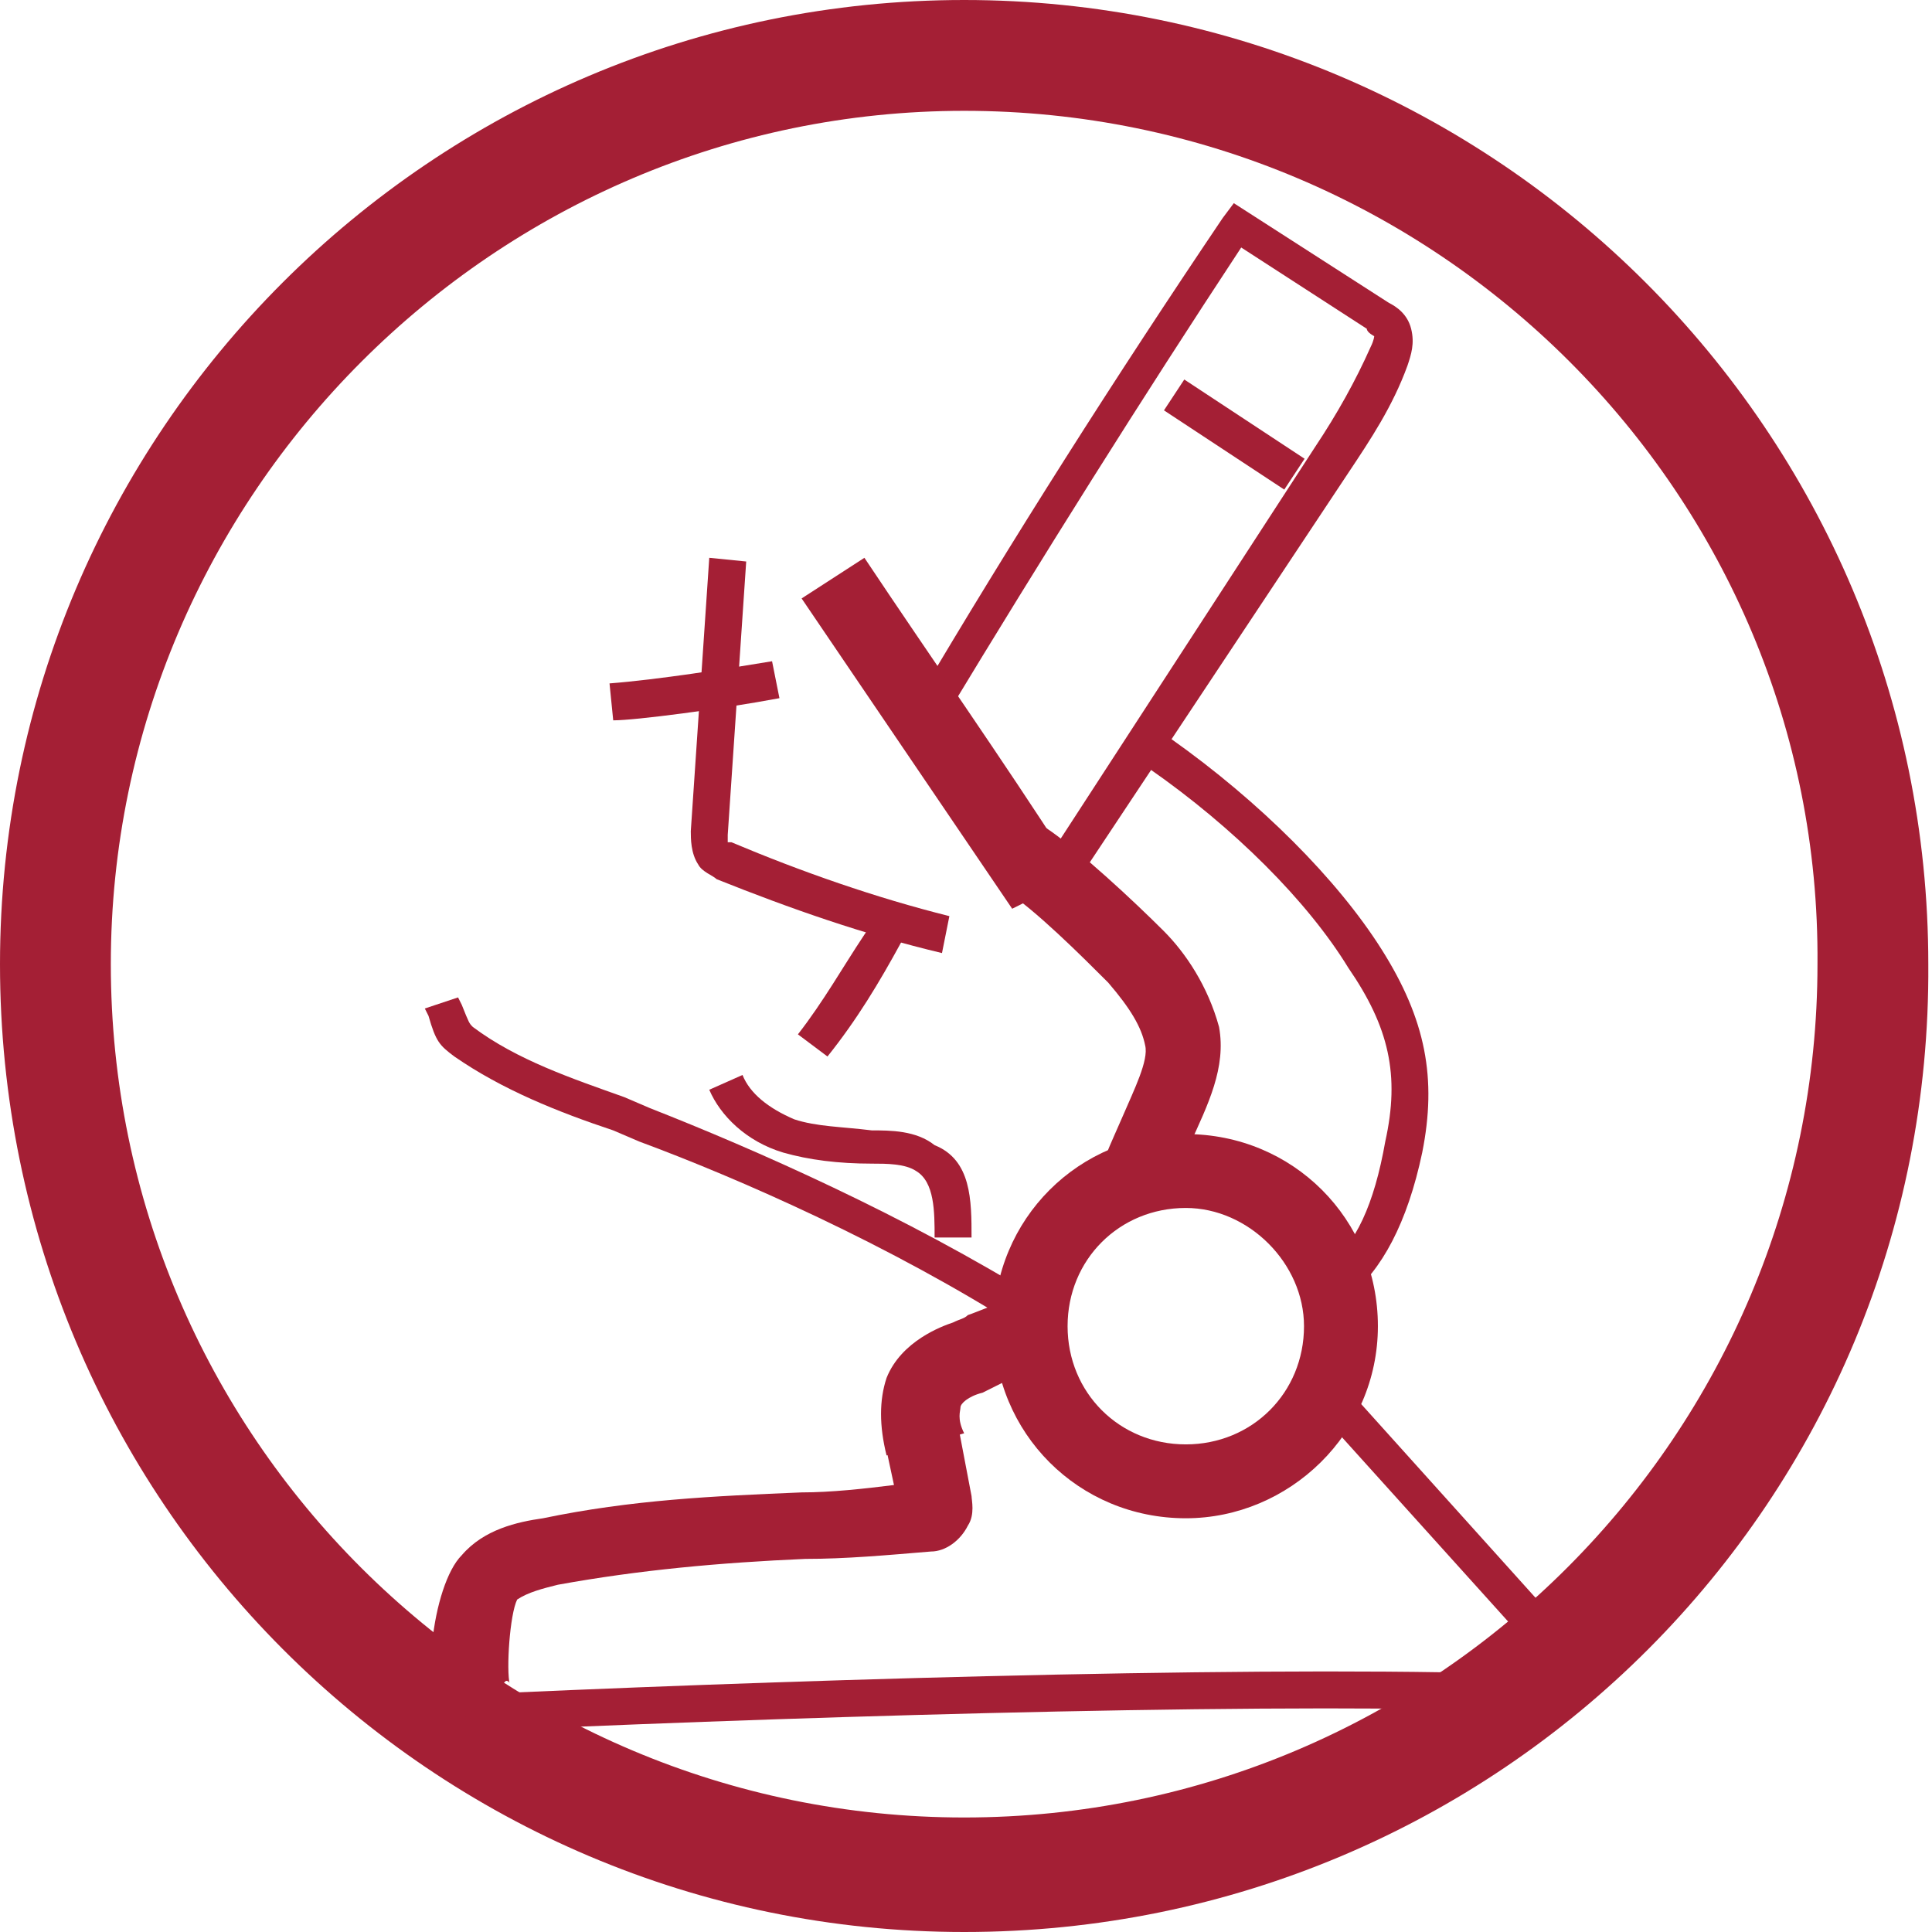 <?xml version="1.0" encoding="utf-8"?>
<!-- Generator: Adobe Illustrator 19.2.1, SVG Export Plug-In . SVG Version: 6.00 Build 0)  -->
<svg version="1.1" id="Layer_1" xmlns="http://www.w3.org/2000/svg" xmlns:xlink="http://www.w3.org/1999/xlink" x="0px" y="0px"
	 viewBox="0 0 52.3 52.3" style="enable-background:new 0 0 52.3 52.3;" xml:space="preserve">
<style type="text/css">
	.st0{fill:#A41F35;}
</style>
<g>
	<g>
		<path class="st0" d="M26.1,52.3C11.7,52.3,0,40.6,0,26.1C0,11.7,11.7,0,26.1,0c14.4,0,26.1,11.7,26.1,26.1
			C52.3,40.6,40.6,52.3,26.1,52.3z M26.1,3C13.4,3,3,13.4,3,26.1c0,12.8,10.4,23.1,23.1,23.1c12.8,0,23.1-10.4,23.1-23.1
			C49.3,13.4,38.9,3,26.1,3z"/>
	</g>
	<g>
		<path class="st0" d="M12.1,46.9l0-1c8.5-0.4,21-0.8,28.4-0.6l0,1C33.1,46.1,20.6,46.5,12.1,46.9z"/>
	</g>
	<g>
		<path class="st0" d="M36.5,35.1l-0.6-0.8c0.8-0.6,1.3-1.7,1.6-3.4c0.4-1.8,0.1-3.1-1-4.7c-1.1-1.8-3.1-3.8-5.4-5.4l0.6-0.8
			c2.4,1.7,4.5,3.8,5.7,5.7c1.2,1.9,1.5,3.5,1.1,5.5C38.1,33.1,37.4,34.4,36.5,35.1z"/>
	</g>
	<g>
		<path class="st0" d="M28.8,24.4L28,23.8l7.6-11.7c0.6-0.9,1.1-1.8,1.5-2.7c0.1-0.2,0.1-0.3,0.1-0.3c0,0-0.2-0.1-0.2-0.2l-3.4-2.2
			c-2.7,4.1-5.4,8.4-8,12.7L24.8,19c2.6-4.4,5.4-8.8,8.3-13.1l0.3-0.4l4.2,2.7c0.2,0.1,0.5,0.3,0.6,0.7c0.1,0.4,0,0.7-0.1,1
			c-0.4,1.1-1,2-1.6,2.9L28.8,24.4z"/>
	</g>
	<g>
		<path class="st0" d="M27.7,36c-3.6-2.3-7.7-4.1-10.4-5.1l-0.7-0.3c-1.5-0.5-3-1.1-4.3-2c-0.4-0.3-0.5-0.4-0.7-1.1l-0.1-0.2
			l0.9-0.3l0.1,0.2c0.2,0.5,0.2,0.5,0.3,0.6c1.2,0.9,2.7,1.4,4.1,1.9l0.7,0.3c2.8,1.1,6.9,2.9,10.6,5.2L27.7,36z"/>
	</g>
	<g>
		<path class="st0" d="M12.1,46.9c-0.8-0.9-0.4-4,0.4-4.8c0.6-0.7,1.5-0.9,2.2-1c2.4-0.5,4.6-0.6,7-0.7c0.8,0,1.7-0.1,2.5-0.2
			l-0.3-1.4l2-0.4l0.4,2.1c0,0.1,0.1,0.5-0.1,0.8c-0.2,0.4-0.6,0.7-1,0.7c-1.2,0.1-2.3,0.2-3.4,0.2c-2.3,0.1-4.5,0.3-6.7,0.7
			c-0.4,0.1-0.8,0.2-1.1,0.4c-0.2,0.4-0.3,1.9-0.2,2.3c0,0,0-0.1-0.1-0.1L12.1,46.9z"/>
	</g>
	<g>
		<path class="st0" d="M31.6,32.7l-2-0.3c0.1-0.7,0.5-1.5,0.8-2.2c0.3-0.7,0.7-1.5,0.6-1.9c-0.1-0.5-0.4-1-1-1.7
			c-0.7-0.7-2-2-2.8-2.5l1.1-1.7c0.9,0.6,2.4,2,3.2,2.8c0.6,0.6,1.2,1.5,1.5,2.6c0.2,1.1-0.3,2.1-0.8,3.2
			C32,31.7,31.7,32.2,31.6,32.7z"/>
	</g>
	<g>
		<path class="st0" d="M22.4,28.6L21.6,28c0.7-0.9,1.2-1.8,1.8-2.7l0,0l0.2-0.3l0.8,0.5C23.8,26.6,23.2,27.6,22.4,28.6z"/>
	</g>
	<g>
		<path class="st0" d="M27.4,24.6c-1.9-2.8-3.8-5.6-5.7-8.4l1.7-1.1c1.8,2.7,3.7,5.4,5.5,8.2l0.1,0l0.2,0.4L27.4,24.6z"/>
	</g>
	<g>
		<path class="st0" d="M16.6,19.5l-0.1-1c1.3-0.1,3.2-0.4,4.4-0.6l0.2,1C19.5,19.2,17.2,19.5,16.6,19.5z"/>
	</g>
	<g>
		<path class="st0" d="M25.5,25.8c-2.1-0.5-4.1-1.2-6.1-2c-0.1-0.1-0.4-0.2-0.5-0.4c-0.2-0.3-0.2-0.7-0.2-0.9l0.5-7.4l1,0.1
			l-0.5,7.4c0,0,0,0.2,0,0.2c0,0,0.1,0,0.1,0c1.9,0.8,3.9,1.5,5.9,2L25.5,25.8z"/>
	</g>
	<g>
		<path class="st0" d="M26.3,33.5l-1,0c0-0.7,0-1.5-0.5-1.8c-0.3-0.2-0.8-0.2-1.2-0.2c-0.9,0-1.7-0.1-2.4-0.3c-1-0.3-1.7-1-2-1.7
			l0.9-0.4c0.2,0.5,0.7,0.9,1.4,1.2c0.6,0.2,1.3,0.2,2.1,0.3c0.5,0,1.2,0,1.7,0.4C26.3,31.4,26.3,32.5,26.3,33.5z"/>
	</g>
	<g>
		<rect x="32.9" y="9.8" transform="matrix(0.55 -0.835 0.835 0.55 5.231 33.19)" class="st0" width="1" height="3.9"/>
	</g>
	<g>
		<path class="st0" d="M24,39.4c-0.2-0.8-0.2-1.5,0-2.1c0.4-1,1.5-1.4,1.8-1.5c0.2-0.1,0.3-0.1,0.4-0.2c0.3-0.1,0.7-0.3,1.2-0.4
			l0.3,0l0.2,0.1c0.2,0.1,0.4,0.3,0.5,0.4c-0.2-0.2-0.6-0.4-1-0.2l0.4,0.9l1-0.1l-0.6,1c-0.1,0.1-0.5,0.2-0.8,0
			c-0.1,0-0.1,0.1-0.2,0.1c-0.2,0.1-0.4,0.2-0.6,0.3c-0.4,0.1-0.6,0.3-0.6,0.4c0,0.1-0.1,0.3,0.1,0.7L24,39.4z"/>
	</g>
	<g>
		<path class="st0" d="M41.6,44.4c-0.1,0-0.3,0-0.5-0.2l-5.5-6.1l0.7-0.7l5.4,6l0.1,0l0.2,0.5l-0.4,0.4
			C41.7,44.4,41.7,44.4,41.6,44.4z"/>
	</g>
	<g>
		<path class="st0" d="M32.1,41.1c-2.9,0-5.2-2.3-5.2-5.2c0-2.9,2.3-5.2,5.2-5.2c2.9,0,5.2,2.3,5.2,5.2
			C37.3,38.8,34.9,41.1,32.1,41.1z M32.1,32.7c-1.8,0-3.2,1.4-3.2,3.2c0,1.8,1.4,3.2,3.2,3.2c1.8,0,3.2-1.4,3.2-3.2
			C35.3,34.2,33.8,32.7,32.1,32.7z"/>
	</g>
</g>
</svg>

